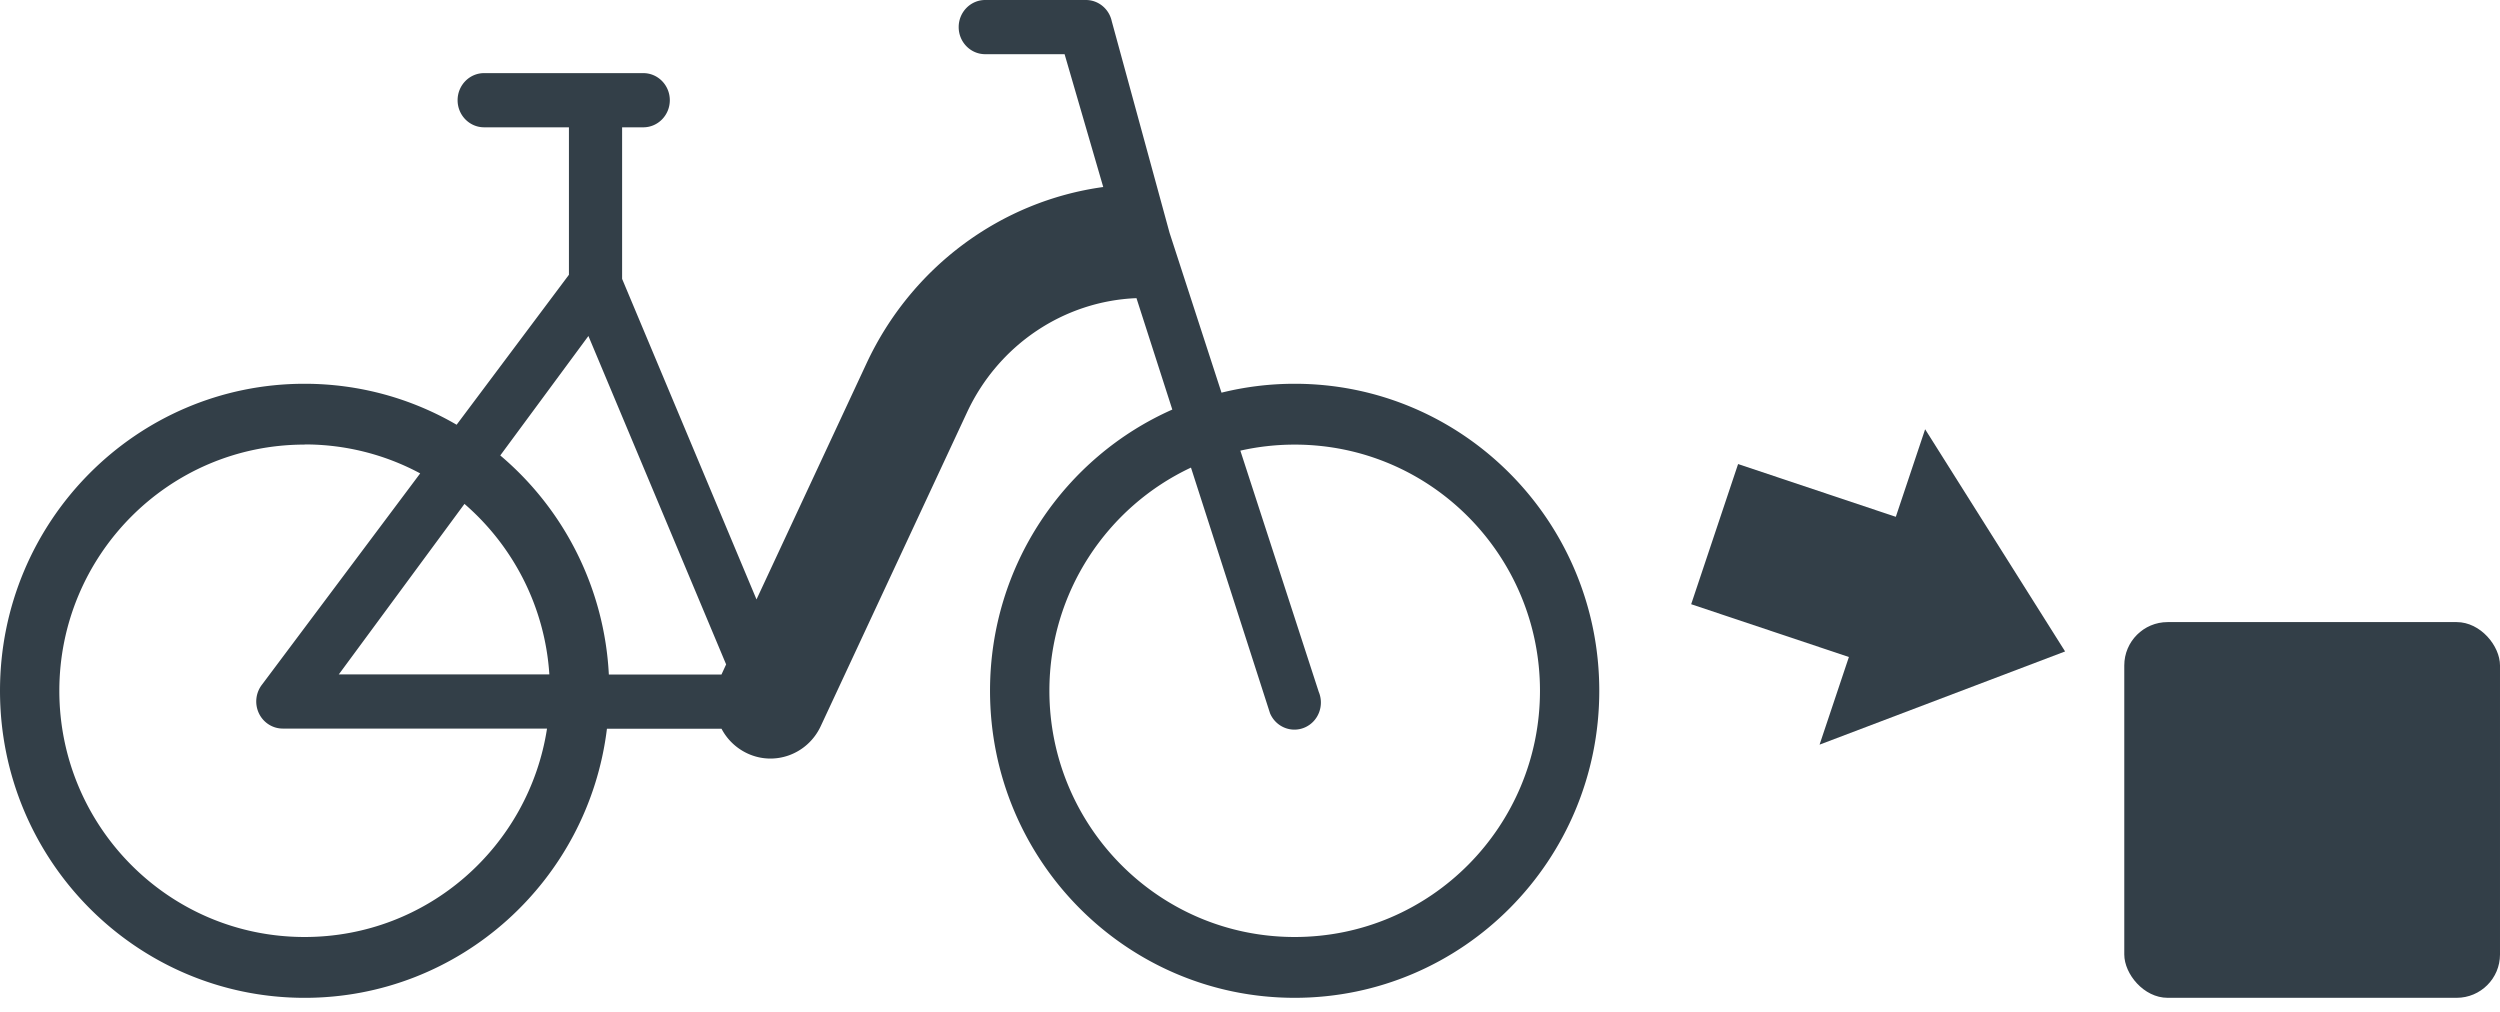 <svg xmlns="http://www.w3.org/2000/svg" width="173" height="70" fill="#333f48" xmlns:v="https://vecta.io/nano"><path d="M142.904 45.08l-16.99 6.45 7.305-21.826 9.686 15.377z"/><path d="M133.614 36.576l-3.247 9.7-13.338-4.464 3.247-9.7z"/><path fill-rule="evenodd" d="M68.175 0c-1.013 0-1.834.84-1.834 1.875s.82 1.875 1.834 1.875h5.495l2.674 9.192c-7.062.97-13.26 5.513-16.38 12.204L52.35 41.48l-9.3-22.182V8.81h1.467c1.013 0 1.834-.84 1.834-1.875s-.82-1.875-1.834-1.875H33.5c-1.013 0-1.834.84-1.834 1.875s.82 1.875 1.834 1.875h5.87v10.204l-7.772 10.378c-3.098-1.803-6.693-2.835-10.527-2.835C9.438 26.557 0 36.07 0 47.803S9.438 69.05 21.08 69.05c10.76 0 19.638-8.126 20.92-18.62h7.93a3.87 3.87 0 0 0 1.731 1.679c1.92.935 4.22.102 5.134-1.86L66.92 28.532c2.176-4.667 6.7-7.698 11.724-7.9l2.48 7.71C73.698 31.628 68.51 39.105 68.51 47.803c0 11.734 9.438 21.246 21.08 21.246s21.08-9.512 21.08-21.246-9.438-21.246-21.08-21.246c-1.745 0-3.44.214-5.062.616l-3.596-11.066-3.998-14.636C76.75.612 76.006 0 75.145 0h-6.97zm14.24 32.356l5.47 17c.4.95 1.478 1.39 2.41.983s1.36-1.51.962-2.462l-5.425-16.692c1.207-.273 2.465-.418 3.76-.418 9.44 0 16.974 7.694 16.974 17.037S99.032 64.84 89.592 64.84s-16.974-7.695-16.974-17.037c0-6.798 3.99-12.724 9.8-15.447zm-61.336-1.6a16.84 16.84 0 0 1 7.998 2.003l-10.93 14.596a1.91 1.91 0 0 0-.238 1.99c.303.654.95 1.072 1.657 1.072h18.288C36.6 58.545 29.62 64.84 21.08 64.84c-9.44 0-16.974-7.695-16.974-17.037S11.64 30.766 21.08 30.766zm2.356 15.912h14.58c-.306-4.693-2.513-8.892-5.874-11.798L23.437 46.68zM34.623 31.52a21.26 21.26 0 0 1 7.509 15.157h7.794l.322-.7-9.53-22.726-6.095 8.26z"/><rect x="147" y="43.049" width="26" height="26" rx="3"/></svg>